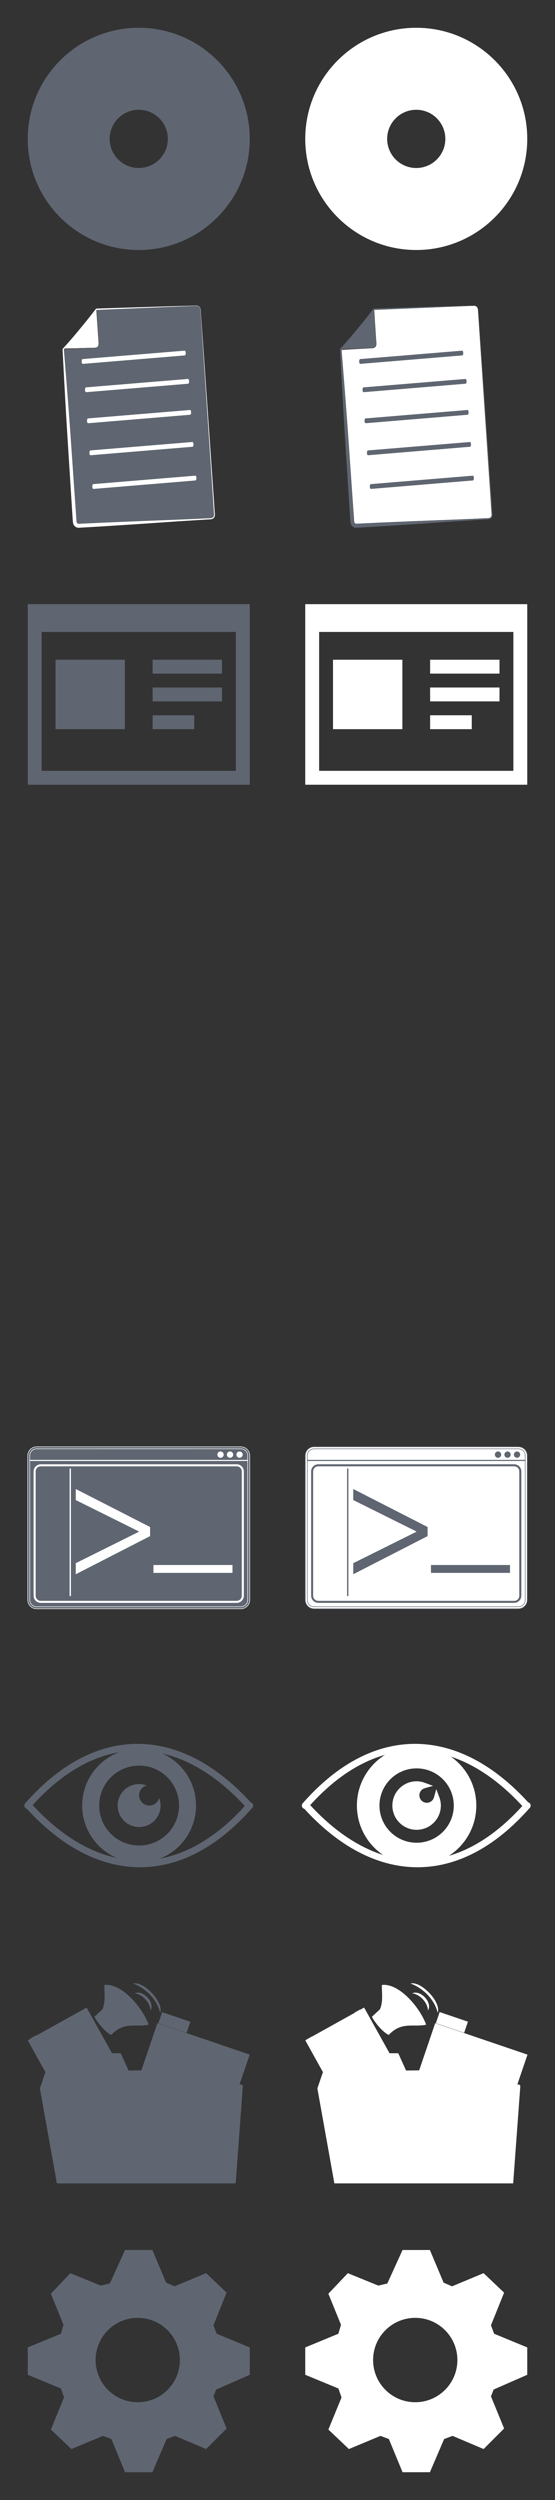 <?xml version="1.0" encoding="utf-8"?>
<!-- Generator: Adobe Illustrator 16.0.0, SVG Export Plug-In . SVG Version: 6.00 Build 0)  -->
<!DOCTYPE svg PUBLIC "-//W3C//DTD SVG 1.1//EN" "http://www.w3.org/Graphics/SVG/1.1/DTD/svg11.dtd">
<svg version="1.1" id="Layer_1" xmlns="http://www.w3.org/2000/svg" xmlns:xlink="http://www.w3.org/1999/xlink" x="0px" y="0px"
	 width="100px" height="450px" viewBox="0 0 100 450" enable-background="new 0 0 100 450" xml:space="preserve">
<rect x="0" y="0" width="100" height="450" fill="#333333" stroke="none"/>
<g>
	<g>
		<g>
			<path fill="#5F6671" stroke="#FFFFFF" stroke-width="0.1" stroke-miterlimit="10" d="M6.59,289.398
				c-0.778,0-1.406-0.629-1.406-1.414v-25.979c0-0.773,0.628-1.408,1.406-1.408h36.817c0.771,0,1.41,0.629,1.41,1.408v25.979
				c0,0.773-0.625,1.414-1.41,1.414H6.59L6.59,289.398z"/>
			<path fill="#5F6671" stroke="#FFFFFF" stroke-width="0.1" stroke-miterlimit="10" d="M43.407,260.788
				c0.673,0,1.225,0.55,1.225,1.22v25.979c0,0.678-0.552,1.228-1.225,1.228H6.59c-0.673,0-1.225-0.55-1.225-1.228v-25.979
				c0-0.673,0.552-1.217,1.225-1.217L43.407,260.788 M43.407,260.421H6.59c-0.878,0-1.59,0.71-1.59,1.587v25.979
				c0,0.888,0.713,1.595,1.59,1.595h36.817c0.873,0,1.593-0.707,1.593-1.595v-25.979C45,261.131,44.28,260.421,43.407,260.421
				L43.407,260.421z"/>
		</g>
		
			<line fill="none" stroke="#FFFFFF" stroke-width="0.196" stroke-miterlimit="10" x1="5.363" y1="262.877" x2="44.631" y2="262.877"/>
		<path fill="#FFFFFF" d="M39.735,261.26c0.316,0,0.573,0.256,0.573,0.571c0,0.319-0.257,0.574-0.573,0.574s-0.57-0.255-0.57-0.574
			C39.165,261.516,39.419,261.26,39.735,261.26z"/>
		<circle fill="#FFFFFF" cx="41.449" cy="261.833" r="0.569"/>
		<path fill="#FFFFFF" d="M43.163,261.264c0.312,0,0.567,0.256,0.567,0.567c0,0.315-0.254,0.569-0.567,0.569
			c-0.316,0-0.569-0.254-0.569-0.569C42.593,261.52,42.847,261.264,43.163,261.264z"/>
		<g>
			<path fill="#FFFFFF" d="M42.649,263.939c0.506,0,0.916,0.408,0.916,0.918v22.377c0,0.507-0.409,0.918-0.916,0.918H7.344
				c-0.509,0-0.92-0.408-0.92-0.918v-22.377c0-0.51,0.411-0.918,0.92-0.918H42.649 M42.649,263.57H7.344
				c-0.707,0-1.288,0.58-1.288,1.287v22.377c0,0.703,0.581,1.283,1.288,1.283H42.65c0.707,0,1.288-0.576,1.288-1.283v-22.377
				C43.934,264.15,43.359,263.57,42.649,263.57L42.649,263.57z"/>
		</g>
		<rect x="12.538" y="264.331" fill="#FFFFFF" width="0.237" height="22.965"/>
		<g>
			<path fill="#FFFFFF" d="M27.042,276.501l-13.39,6.865v-1.994l11.366-5.651v-0.063l-11.366-5.648v-1.989l13.39,6.842V276.501z"/>
			<path fill="#FFFFFF" d="M41.889,281.702v1.419h-14.24v-1.419H41.889z"/>
		</g>
	</g>
</g>
<path fill="#5F6671" d="M45,427.461v-4.925l-5.973-2.466l-0.565-1.519l2.366-5.876l-3.697-3.507l-5.684,2.371l-1.521-0.666
	L27.459,405h-4.928l-2.742,6.027l-1.621,0.385l-5.494-2.24l-3.508,3.697l2.275,5.592l-0.471,1.613L5,422.536v4.926l5.971,2.467
	l0.567,1.612l-2.371,5.78l3.699,3.508l5.687-2.371l1.518,0.57L22.532,445h4.928l2.562-5.972l1.521-0.571l5.59,2.371l3.697-3.697
	l-2.366-5.782l0.476-1.229L45,427.461z M24.822,432.403c-4.198,0-7.596-3.399-7.596-7.598c0-4.194,3.397-7.593,7.596-7.593
	c4.189,0,7.589,3.396,7.589,7.593C32.411,429.004,29.012,432.403,24.822,432.403z"/>
<path fill="#FFFFFF" d="M95,427.461v-4.925l-5.973-2.466l-0.565-1.519l2.366-5.876l-3.697-3.507l-5.684,2.371l-1.521-0.666
	L77.459,405h-4.928l-2.742,6.027l-1.621,0.385l-5.494-2.24l-3.508,3.697l2.275,5.592l-0.475,1.613L55,422.536v4.926l5.973,2.467
	l0.565,1.612l-2.371,5.78l3.699,3.508l5.688-2.371l1.516,0.57L72.532,445h4.928l2.562-5.972l1.521-0.571l5.59,2.371l3.697-3.697
	l-2.366-5.782l0.476-1.229L95,427.461z M74.82,432.403c-4.196,0-7.596-3.399-7.596-7.598c0-4.194,3.396-7.593,7.596-7.593
	c4.191,0,7.591,3.396,7.591,7.593C82.411,429.004,79.012,432.403,74.82,432.403z"/>
<g>
	<g>
		<polygon fill="#5F6671" points="10.344,392.9 10.344,372.889 11.456,369.701 21.684,369.701 23.092,372.814 42.364,372.814 
			42.364,392.9 		"/>
		<path fill="#5F6671" d="M10.233,392.9v-20.017l0.006-0.036l1.112-3.188c0.017-0.045,0.06-0.074,0.105-0.074h10.228
			c0.045,0,0.084,0.025,0.102,0.064l1.408,3.109l-0.102-0.063l19.272-0.219c0.18,0,0.328,0.144,0.328,0.315v0.011l-0.219,20.088
			c0,0.063-0.049,0.105-0.109,0.105h-32.02C10.283,393.01,10.233,392.962,10.233,392.9z M10.455,392.789h31.909l-0.111,0.111
			l-0.219-20.086l0.33,0.324l-19.273-0.218c-0.043,0-0.084-0.026-0.101-0.063l-1.409-3.112l0.101,0.063H11.456l0.104-0.072
			l-1.111,3.187l0.006-0.034V392.789z"/>
	</g>
	<g>
		<path fill="#5F6671" d="M15.606,361.361c2.177,3.908,4.354,7.82,6.53,11.729c-3.536,1.971-7.072,3.938-10.608,5.902
			c-2.176-3.911-4.351-7.823-6.527-11.734C8.534,365.293,12.072,363.326,15.606,361.361z"/>
		<path fill="#5F6671" d="M10.269,371.421c2.107-1.171,4.213-2.343,6.32-3.515c-0.797-1.434-1.591-2.858-2.387-4.288
			c-2.105,1.173-4.211,2.343-6.318,3.515C8.679,368.563,9.474,369.992,10.269,371.421z"/>
		<path fill="#5F6671" d="M8.111,369.668c-0.167-0.303-0.335-0.604-0.503-0.904c-0.299,0.17-0.602,0.336-0.902,0.504
			C6.964,370.143,7.431,370.271,8.111,369.668z"/>
		<path fill="#5F6671" d="M13.157,376.613c2.108-1.172,4.215-2.348,6.318-3.521c-0.796-1.428-1.588-2.855-2.385-4.287
			c-2.107,1.172-4.213,2.346-6.32,3.519C11.567,373.756,12.361,375.184,13.157,376.613z"/>
		<path fill="#5F6671" d="M7.884,367.133c2.107-1.172,4.213-2.342,6.32-3.515c0.797,1.43,1.59,2.854,2.386,4.288
			c-2.107,1.172-4.213,2.344-6.32,3.515C9.474,369.992,8.679,368.563,7.884,367.133z"/>
		<path fill="#5F6671" d="M10.77,372.323c2.107-1.173,4.213-2.347,6.32-3.519c0.797,1.432,1.589,2.859,2.385,4.287
			c-2.104,1.174-4.21,2.35-6.318,3.521C12.361,375.184,11.567,373.756,10.77,372.323z"/>
		<g>
			<g>
				
					<rect x="5.668" y="366.569" transform="matrix(0.874 -0.486 0.486 0.874 -177.591 49.272)" fill="#5F6671" width="1.12" height="1.122"/>
				
					<rect x="14.246" y="361.793" transform="matrix(0.876 -0.483 0.483 0.876 -173.153 52.207)" fill="#5F6671" width="1.12" height="1.12"/>
			</g>
			<g>
				
					<rect x="6.575" y="368.143" transform="matrix(0.873 -0.488 0.488 0.873 -178.969 50.335)" fill="#5F6671" width="1.121" height="1.119"/>
				
					<rect x="15.116" y="363.351" transform="matrix(0.874 -0.485 0.485 0.874 -174.6 53.311)" fill="#5F6671" width="1.119" height="1.118"/>
			</g>
			<g>
				
					<rect x="7.442" y="369.727" transform="matrix(0.874 -0.485 0.485 0.874 -178.672 50.398)" fill="#5F6671" width="1.123" height="1.119"/>
				
					<rect x="15.991" y="364.982" transform="matrix(0.874 -0.486 0.486 0.874 -175.625 54.153)" fill="#5F6671" width="1.121" height="1.12"/>
			</g>
			<g>
				
					<rect x="8.281" y="371.266" transform="matrix(0.874 -0.486 0.486 0.874 -179.653 51.197)" fill="#5F6671" width="1.121" height="1.122"/>
				
					<rect x="16.869" y="366.522" transform="matrix(0.874 -0.486 0.486 0.874 -176.395 54.855)" fill="#5F6671" width="1.12" height="1.12"/>
			</g>
			<g>
				
					<rect x="9.144" y="372.799" transform="matrix(0.874 -0.486 0.486 0.874 -180.289 51.81)" fill="#5F6671" width="1.121" height="1.122"/>
				
					<rect x="17.697" y="368.045" transform="matrix(0.875 -0.484 0.484 0.875 -176.288 54.989)" fill="#5F6671" width="1.121" height="1.117"/>
			</g>
			<g>
				
					<rect x="10.037" y="374.35" transform="matrix(0.874 -0.486 0.486 0.874 -181.067 52.521)" fill="#5F6671" width="1.12" height="1.12"/>
				
					<rect x="18.584" y="369.617" transform="matrix(0.873 -0.487 0.487 0.873 -177.895 56.214)" fill="#5F6671" width="1.123" height="1.12"/>
			</g>
			<g>
				
					<rect x="10.942" y="375.983" transform="matrix(0.875 -0.485 0.485 0.875 -181.117 52.792)" fill="#5F6671" width="1.12" height="1.12"/>
				
					<rect x="19.471" y="371.198" transform="matrix(0.873 -0.487 0.487 0.873 -178.554 56.847)" fill="#5F6671" width="1.123" height="1.122"/>
			</g>
			<g>
				
					<rect x="11.769" y="377.513" transform="matrix(0.874 -0.487 0.487 0.874 -182.496 53.829)" fill="#5F6671" width="1.121" height="1.119"/>
				
					<rect x="20.348" y="372.748" transform="matrix(0.875 -0.485 0.485 0.875 -178.37 56.946)" fill="#5F6671" width="1.12" height="1.124"/>
			</g>
		</g>
	</g>
	<g>
		<path fill="#5F6671" d="M26.778,364.441c-2.242,0.521-4.417-0.646-6.734,1.85c-1.04-0.459-2.549-2.271-3.033-3.271
			c0.482-0.449,0.968-0.896,1.452-1.35c0.604-1.438,0.322-2.908,0.341-4.372C21.908,356.895,25.704,361.408,26.778,364.441z"/>
		<path fill="#5F6671" d="M23.97,357.032c1.897-0.494,5.596,3.385,4.887,5.271C28.33,359.922,26.219,357.855,23.97,357.032z"/>
		<path fill="#5F6671" d="M24.255,358.796c1.48-0.688,3.727,1.626,2.861,3.093C27.048,360.453,25.678,358.975,24.255,358.796z"/>
	</g>
	<g>
		
			<rect x="26.385" y="366.655" transform="matrix(0.947 0.322 -0.322 0.947 121.436 8.453)" fill="#5F6671" width="17.56" height="9.329"/>
		
			<rect x="28.563" y="366.432" transform="matrix(0.947 0.323 -0.323 0.947 120.078 10.016)" fill="#5F6671" width="2.536" height="1.479"/>
		
			<rect x="38.502" y="370.104" transform="matrix(0.947 0.322 -0.322 0.947 121.526 6.626)" fill="#5F6671" width="4.445" height="1.48"/>
		<path fill="#5F6671" d="M37.872,372.896c-0.553,1.631-2.322,2.498-3.95,1.943c-1.629-0.553-2.496-2.322-1.946-3.949
			c0.553-1.627,2.324-2.498,3.95-1.942C37.554,369.5,38.425,371.27,37.872,372.896z M35.505,370.184
			c-0.941-0.32-1.97,0.188-2.29,1.129c-0.323,0.943,0.183,1.977,1.127,2.295c0.947,0.319,1.972-0.186,2.294-1.131
			C36.956,371.529,36.451,370.504,35.505,370.184z"/>
		
			<rect x="28.575" y="362.867" transform="matrix(0.947 0.322 -0.322 0.947 118.99 9.35)" fill="#5F6671" width="5.38" height="2.121"/>
	</g>
	<g>
		<polygon fill="#5F6671" points="10.344,392.9 7.306,375.93 8.414,372.668 20.35,372.668 21.831,375.557 43.4,375.557 
			42.364,392.9 		"/>
		<path fill="#5F6671" d="M10.235,392.92l-3.041-16.975c-0.003-0.021-0.003-0.038,0.003-0.059l1.112-3.261
			c0.018-0.047,0.06-0.077,0.104-0.077h11.936c0.042,0,0.078,0.025,0.097,0.063l1.482,2.893l-0.099-0.061l21.57-0.237
			c0.188-0.002,0.348,0.149,0.351,0.34l-0.003,0.031l-1.273,17.329c-0.002,0.058-0.054,0.104-0.109,0.104H10.344
			C10.289,393.01,10.245,392.973,10.235,392.92z M10.437,392.789h31.927l-0.109,0.104l0.798-17.354l0.351,0.37l-21.569-0.239
			c-0.043,0-0.081-0.025-0.099-0.061l-1.481-2.895l0.097,0.063H8.414l0.105-0.074l-1.11,3.261l0.003-0.056L10.437,392.789z"/>
	</g>
</g>
<g>
	<g>
		<polygon fill="#FFFFFF" points="60.344,392.9 60.344,372.889 61.456,369.701 71.686,369.701 73.092,372.814 92.363,372.814 
			92.363,392.9 		"/>
		<path fill="#FFFFFF" d="M60.232,392.9v-20.017l0.006-0.036l1.113-3.188c0.016-0.045,0.062-0.074,0.104-0.074h10.229
			c0.045,0,0.084,0.025,0.103,0.064l1.407,3.109l-0.104-0.063l19.271-0.219c0.182,0,0.328,0.144,0.328,0.315v0.011l-0.22,20.088
			c0,0.063-0.049,0.105-0.108,0.105H60.344C60.281,393.01,60.232,392.962,60.232,392.9z M60.455,392.789h31.908l-0.11,0.111
			l-0.22-20.086l0.33,0.324l-19.272-0.218c-0.043,0-0.084-0.026-0.103-0.063l-1.407-3.112l0.101,0.063H61.456l0.104-0.072
			l-1.111,3.187l0.007-0.034L60.455,392.789L60.455,392.789z"/>
	</g>
	<g>
		<path fill="#FFFFFF" d="M65.607,361.361c2.179,3.908,4.354,7.82,6.528,11.729c-3.534,1.971-7.069,3.938-10.606,5.902
			c-2.176-3.911-4.353-7.823-6.525-11.734C58.533,365.293,62.07,363.326,65.607,361.361z"/>
		<path fill="#FFFFFF" d="M60.271,371.421c2.104-1.171,4.213-2.343,6.317-3.515c-0.797-1.434-1.591-2.858-2.387-4.288
			c-2.104,1.173-4.212,2.343-6.318,3.515C58.68,368.563,59.477,369.992,60.271,371.421z"/>
		<path fill="#FFFFFF" d="M58.109,369.668c-0.168-0.303-0.336-0.604-0.504-0.904c-0.3,0.17-0.603,0.336-0.899,0.504
			C56.964,370.143,57.432,370.271,58.109,369.668z"/>
		<path fill="#FFFFFF" d="M63.156,376.613c2.106-1.172,4.216-2.348,6.315-3.521c-0.795-1.428-1.588-2.855-2.385-4.287
			c-2.106,1.172-4.213,2.346-6.319,3.519C61.566,373.756,62.359,375.184,63.156,376.613z"/>
		<path fill="#FFFFFF" d="M57.884,367.133c2.106-1.172,4.214-2.342,6.32-3.515c0.797,1.43,1.59,2.854,2.386,4.288
			c-2.105,1.172-4.213,2.344-6.318,3.515C59.477,369.992,58.68,368.563,57.884,367.133z"/>
		<path fill="#FFFFFF" d="M60.771,372.323c2.105-1.173,4.213-2.347,6.318-3.519c0.797,1.432,1.59,2.859,2.387,4.287
			c-2.104,1.174-4.209,2.35-6.318,3.521C62.359,375.184,61.566,373.756,60.771,372.323z"/>
		<g>
			<g>
				
					<rect x="55.639" y="366.596" transform="matrix(0.874 -0.486 0.486 0.874 -171.533 73.728)" fill="#FFFFFF" width="1.12" height="1.122"/>
				
					<rect x="64.268" y="361.811" transform="matrix(0.875 -0.484 0.484 0.875 -167.438 76.77)" fill="#FFFFFF" width="1.121" height="1.121"/>
			</g>
			<g>
				
					<rect x="56.555" y="368.132" transform="matrix(0.873 -0.487 0.487 0.873 -172.388 74.542)" fill="#FFFFFF" width="1.12" height="1.119"/>
				
					<rect x="65.119" y="363.336" transform="matrix(0.874 -0.485 0.485 0.874 -168.312 77.571)" fill="#FFFFFF" width="1.119" height="1.119"/>
			</g>
			<g>
				
					<rect x="57.427" y="369.741" transform="matrix(0.874 -0.485 0.485 0.874 -172.462 74.703)" fill="#FFFFFF" width="1.123" height="1.12"/>
				
					<rect x="66.023" y="364.975" transform="matrix(0.874 -0.486 0.486 0.874 -169.433 78.576)" fill="#FFFFFF" width="1.12" height="1.122"/>
			</g>
			<g>
				
					<rect x="58.276" y="371.269" transform="matrix(0.874 -0.485 0.485 0.874 -173.097 75.307)" fill="#FFFFFF" width="1.123" height="1.122"/>
				
					<rect x="66.866" y="366.52" transform="matrix(0.874 -0.486 0.486 0.874 -170.077 79.181)" fill="#FFFFFF" width="1.12" height="1.12"/>
			</g>
			<g>
				
					<rect x="59.133" y="372.799" transform="matrix(0.874 -0.486 0.486 0.874 -173.984 76.113)" fill="#FFFFFF" width="1.121" height="1.121"/>
				
					<rect x="67.713" y="368.045" transform="matrix(0.874 -0.485 0.485 0.874 -170.246 79.401)" fill="#FFFFFF" width="1.121" height="1.115"/>
			</g>
			<g>
				
					<rect x="60.038" y="374.346" transform="matrix(0.874 -0.486 0.486 0.874 -174.748 76.847)" fill="#FFFFFF" width="1.12" height="1.12"/>
				
					<rect x="68.609" y="369.624" transform="matrix(0.873 -0.487 0.487 0.873 -171.563 80.583)" fill="#FFFFFF" width="1.123" height="1.123"/>
			</g>
			<g>
				
					<rect x="60.916" y="375.949" transform="matrix(0.875 -0.484 0.484 0.875 -174.708 76.916)" fill="#FFFFFF" width="1.121" height="1.123"/>
				
					<rect x="69.45" y="371.192" transform="matrix(0.874 -0.486 0.486 0.874 -171.778 80.823)" fill="#FFFFFF" width="1.122" height="1.12"/>
			</g>
			<g>
				
					<rect x="61.774" y="377.498" transform="matrix(0.874 -0.486 0.486 0.874 -176.062 78.09)" fill="#FFFFFF" width="1.12" height="1.118"/>
				
					<rect x="70.335" y="372.746" transform="matrix(0.874 -0.485 0.485 0.874 -172.225 81.284)" fill="#FFFFFF" width="1.119" height="1.126"/>
			</g>
		</g>
	</g>
	<g>
		<path fill="#FFFFFF" d="M76.777,364.441c-2.241,0.521-4.418-0.646-6.733,1.85c-1.04-0.459-2.549-2.271-3.033-3.271
			c0.482-0.449,0.97-0.896,1.452-1.35c0.604-1.438,0.32-2.908,0.342-4.372C71.906,356.895,75.704,361.408,76.777,364.441z"/>
		<path fill="#FFFFFF" d="M73.97,357.032c1.896-0.494,5.597,3.385,4.888,5.271C78.33,359.922,76.219,357.855,73.97,357.032z"/>
		<path fill="#FFFFFF" d="M74.255,358.796c1.479-0.688,3.728,1.626,2.86,3.093C77.048,360.453,75.678,358.975,74.255,358.796z"/>
	</g>
	<g>
		
			<rect x="76.404" y="366.661" transform="matrix(0.947 0.322 -0.322 0.947 124.122 -7.651)" fill="#FFFFFF" width="17.561" height="9.329"/>
		
			<rect x="78.606" y="366.43" transform="matrix(0.947 0.323 -0.323 0.947 122.754 -6.133)" fill="#FFFFFF" width="2.536" height="1.477"/>
		
			<rect x="88.492" y="370.114" transform="matrix(0.947 0.322 -0.322 0.947 124.203 -9.462)" fill="#FFFFFF" width="4.445" height="1.481"/>
		<path fill="#FFFFFF" d="M87.872,372.896c-0.554,1.631-2.322,2.498-3.95,1.943c-1.629-0.553-2.496-2.322-1.945-3.949
			c0.553-1.627,2.323-2.498,3.949-1.942C87.554,369.5,88.425,371.27,87.872,372.896z M85.505,370.184
			c-0.94-0.32-1.972,0.188-2.29,1.129c-0.322,0.943,0.184,1.977,1.127,2.295c0.947,0.319,1.973-0.186,2.294-1.131
			C86.956,371.529,86.449,370.504,85.505,370.184z"/>
		
			<rect x="78.586" y="362.871" transform="matrix(0.947 0.322 -0.322 0.947 121.64 -6.774)" fill="#FFFFFF" width="5.381" height="2.121"/>
	</g>
	<g>
		<polygon fill="#FFFFFF" points="60.344,392.9 57.307,375.93 58.414,372.668 70.352,372.668 71.831,375.557 93.4,375.557 
			92.363,392.9 		"/>
		<path fill="#FFFFFF" d="M60.232,392.92l-3.041-16.975c-0.002-0.021-0.002-0.038,0.004-0.059l1.111-3.261
			c0.021-0.047,0.061-0.077,0.104-0.077h11.937c0.041,0,0.077,0.025,0.096,0.063l1.482,2.893l-0.099-0.061l21.569-0.237
			c0.188-0.002,0.349,0.149,0.352,0.34l-0.003,0.031l-1.273,17.329c-0.002,0.058-0.054,0.104-0.108,0.104h-32.02
			C60.289,393.01,60.245,392.973,60.232,392.92z M60.439,392.789h31.924l-0.106,0.104l0.798-17.354l0.354,0.37l-21.57-0.239
			c-0.043,0-0.081-0.025-0.1-0.061l-1.48-2.895l0.098,0.063H58.414l0.104-0.074l-1.109,3.261l0.005-0.056L60.439,392.789z"/>
	</g>
</g>
<g>
	<path fill="#5F6671" d="M35.32,325c0,5.664-4.588,10.256-10.254,10.256c-5.664,0-10.256-4.591-10.256-10.256
		s4.592-10.256,10.256-10.256S35.32,319.336,35.32,325z M25.066,317.807c-3.973,0-7.194,3.221-7.194,7.193s3.219,7.193,7.194,7.193
		s7.197-3.223,7.197-7.193S29.041,317.807,25.066,317.807z"/>
	<path fill="#5F6671" d="M28.678,323.648c-0.217,0.776-0.922,1.352-1.769,1.352c-1.019,0-1.845-0.825-1.845-1.844
		c0-0.848,0.574-1.553,1.352-1.77c-0.422-0.158-0.873-0.257-1.35-0.257c-2.137,0-3.868,1.729-3.868,3.868s1.731,3.868,3.868,3.868
		c2.136,0,3.867-1.729,3.867-3.868C28.934,324.521,28.836,324.07,28.678,323.648z"/>
	
		<path fill="none" stroke="#5F6671" stroke-width="1.225" stroke-linecap="round" stroke-linejoin="round" stroke-miterlimit="10" d="
		M5,325c12.607-14.361,27.557-13.617,39.868,0"/>
	
		<path fill="none" stroke="#5F6671" stroke-width="1.225" stroke-linecap="round" stroke-linejoin="round" stroke-miterlimit="10" d="
		M45,325c-12.607,14.361-27.557,13.617-39.87,0"/>
</g>
<g>
	<path fill="#FFFFFF" stroke="#FFFFFF" stroke-miterlimit="10" d="M85.32,325c0,5.664-4.588,10.256-10.256,10.256
		c-5.662,0-10.256-4.591-10.256-10.256s4.592-10.256,10.256-10.256C80.73,314.744,85.32,319.336,85.32,325z M75.064,317.807
		c-3.974,0-7.192,3.221-7.192,7.193s3.219,7.193,7.192,7.193c3.977,0,7.199-3.223,7.199-7.193S79.041,317.807,75.064,317.807z"/>
	<path fill="#FFFFFF" stroke="#FFFFFF" stroke-miterlimit="10" d="M78.678,323.648c-0.217,0.776-0.922,1.352-1.769,1.352
		c-1.019,0-1.845-0.825-1.845-1.844c0-0.848,0.574-1.553,1.352-1.77c-0.422-0.158-0.875-0.257-1.352-0.257
		c-2.138,0-3.867,1.729-3.867,3.868s1.729,3.868,3.867,3.868c2.137,0,3.869-1.729,3.869-3.868
		C78.934,324.521,78.836,324.07,78.678,323.648z"/>
	
		<path fill="none" stroke="#FFFFFF" stroke-width="1.225" stroke-linecap="round" stroke-linejoin="round" stroke-miterlimit="10" d="
		M55,325c12.607-14.361,27.557-13.617,39.868,0"/>
	
		<path fill="none" stroke="#FFFFFF" stroke-width="1.225" stroke-linecap="round" stroke-linejoin="round" stroke-miterlimit="10" d="
		M95,325c-12.607,14.361-27.559,13.617-39.87,0"/>
</g>
<path fill="#5F6671" d="M45,25c0,11.044-8.955,20-20,20C13.954,45,5,36.044,5,25C5,13.955,13.954,5,25,5C36.045,5,45,13.955,45,25z
	 M25,19.759c-2.895,0-5.242,2.347-5.242,5.241s2.348,5.242,5.242,5.242s5.242-2.348,5.242-5.242S27.895,19.759,25,19.759z"/>
<path fill="#FFFFFF" d="M95,25c0,11.044-8.955,20-20,20c-11.046,0-20-8.956-20-20c0-11.045,8.954-20,20-20C86.045,5,95,13.955,95,25
	z M75,19.759c-2.896,0-5.242,2.347-5.242,5.241s2.348,5.242,5.242,5.242s5.242-2.348,5.242-5.242S77.895,19.759,75,19.759z"/>
<g>
	<g>
		<g>
			<path fill="#FFFFFF" stroke="#5F6671" stroke-width="0.1" stroke-miterlimit="10" d="M56.59,289.398
				c-0.777,0-1.406-0.629-1.406-1.414v-25.979c0-0.773,0.629-1.408,1.406-1.408h36.817c0.771,0,1.409,0.629,1.409,1.408v25.979
				c0,0.773-0.625,1.414-1.409,1.414H56.59L56.59,289.398z"/>
			<path fill="#FFFFFF" stroke="#5F6671" stroke-width="0.1" stroke-miterlimit="10" d="M93.407,260.788
				c0.672,0,1.225,0.55,1.225,1.22v25.979c0,0.678-0.553,1.228-1.225,1.228H56.59c-0.673,0-1.225-0.55-1.225-1.228v-25.979
				c0-0.673,0.552-1.217,1.225-1.217L93.407,260.788 M93.407,260.421H56.59c-0.878,0-1.59,0.71-1.59,1.587v25.979
				c0,0.888,0.714,1.595,1.59,1.595h36.817c0.872,0,1.593-0.707,1.593-1.595v-25.979C95,261.131,94.279,260.421,93.407,260.421
				L93.407,260.421z"/>
		</g>
		
			<line fill="none" stroke="#5F6671" stroke-width="0.196" stroke-miterlimit="10" x1="55.363" y1="262.877" x2="94.632" y2="262.877"/>
		<path fill="#5F6671" d="M89.734,261.26c0.314,0,0.572,0.256,0.572,0.571c0,0.319-0.258,0.574-0.572,0.574
			c-0.315,0-0.569-0.255-0.569-0.574C89.165,261.516,89.419,261.26,89.734,261.26z"/>
		<circle fill="#5F6671" cx="91.448" cy="261.833" r="0.569"/>
		<path fill="#5F6671" d="M93.163,261.264c0.312,0,0.565,0.256,0.565,0.567c0,0.315-0.254,0.569-0.565,0.569
			c-0.315,0-0.57-0.254-0.57-0.569C92.593,261.52,92.848,261.264,93.163,261.264z"/>
		<g>
			<path fill="#5F6671" d="M92.648,263.939c0.506,0,0.916,0.408,0.916,0.918v22.377c0,0.507-0.41,0.918-0.916,0.918H57.344
				c-0.509,0-0.921-0.408-0.921-0.918v-22.377c0-0.51,0.412-0.918,0.921-0.918H92.648 M92.648,263.57H57.344
				c-0.705,0-1.287,0.58-1.287,1.287v22.377c0,0.703,0.582,1.283,1.287,1.283H92.65c0.707,0,1.287-0.576,1.287-1.283v-22.377
				C93.934,264.15,93.359,263.57,92.648,263.57L92.648,263.57z"/>
		</g>
		<rect x="62.538" y="264.331" fill="#5F6671" width="0.235" height="22.965"/>
		<g>
			<path fill="#5F6671" d="M77.042,276.501l-13.392,6.865v-1.994l11.365-5.651v-0.063l-11.365-5.648v-1.989l13.392,6.842V276.501z"
				/>
			<path fill="#5F6671" d="M91.889,281.702v1.419h-14.24v-1.419H91.889z"/>
		</g>
	</g>
</g>
<g>
	<path fill="#FFFFFF" d="M85.438,55.041l-0.408,0.017l-0.834,0.028l-3.35,0.138l-13.41,0.556c0,0-0.002,0-0.002,0.002
		c-0.002,0-0.002,0.002-0.004,0.002v0.002c-0.002,0-0.002,0.002-0.002,0.002c0.004,0.074,0.01,0.173,0.02,0.295
		c0.006,0.124,0.016,0.271,0.027,0.44c0.01,0.171,0.021,0.36,0.037,0.569c0.014,0.21,0.025,0.437,0.035,0.678
		c0.012,0.16,0.021,0.329,0.037,0.5c0.016,0.17,0.021,0.349,0.037,0.532c0.014,0.181,0.023,0.369,0.036,0.561
		c0.012,0.188,0.024,0.386,0.036,0.582c0.007,0.104,0.015,0.201,0.021,0.302c0.008,0.102,0.016,0.205,0.021,0.304
		c0.008,0.103,0.012,0.203,0.02,0.308c0.01,0.105,0.018,0.205,0.021,0.308l0.048,0.634c0.006,0.026,0.008,0.05,0.008,0.077
		s-0.002,0.054-0.004,0.081c-0.004,0.029-0.007,0.053-0.013,0.082c-0.004,0.03-0.008,0.057-0.01,0.086
		c-0.004,0.027-0.014,0.05-0.021,0.076c-0.016,0.025-0.021,0.047-0.037,0.074c-0.012,0.023-0.023,0.047-0.037,0.074
		c-0.012,0.023-0.027,0.047-0.033,0.074c-0.053,0.052-0.104,0.095-0.154,0.126c-0.055,0.035-0.109,0.06-0.168,0.077
		c-0.057,0.02-0.111,0.033-0.176,0.037c-0.058,0.011-0.115,0.015-0.182,0.016c-0.016,0-0.023,0.002-0.037,0.002s-0.023,0-0.037,0
		c-0.012,0-0.023,0-0.035,0c-0.016,0-0.025,0-0.035,0c-0.018,0-0.027,0-0.041,0c-0.012,0-0.024,0-0.037,0c-0.01,0-0.024,0-0.036,0
		c-0.017,0-0.027,0-0.037,0c-0.017,0.002-0.031,0.002-0.041,0.002c-0.015,0.002-0.024,0.002-0.035,0.003
		c-0.013,0.002-0.032,0.002-0.04,0.002c-0.012,0.002-0.025,0.003-0.037,0.005c-0.096,0.005-0.189,0.012-0.287,0.018
		c-0.094,0.007-0.188,0.013-0.285,0.018c-0.095,0.005-0.189,0.01-0.285,0.016c-0.094,0.007-0.183,0.011-0.274,0.014
		c-0.187,0.012-0.364,0.023-0.544,0.035c-0.182,0.009-0.354,0.019-0.521,0.028c-0.174,0.01-0.336,0.021-0.496,0.03
		c-0.159,0.007-0.313,0.017-0.465,0.023c-0.228,0.017-0.439,0.032-0.636,0.042c-0.19,0.011-0.372,0.027-0.53,0.037
		c-0.158,0.012-0.297,0.019-0.41,0.028c-0.113,0.007-0.207,0.013-0.271,0.017c0.097,1.212,0.194,2.42,0.293,3.627
		c0.099,1.209,0.19,2.421,0.288,3.632c0.096,1.211,0.186,2.417,0.277,3.63c0.092,1.211,0.183,2.42,0.271,3.631L63.7,92.225
		l0.07,0.92l0.03,0.459c0.005,0.035,0.007,0.072,0.007,0.11c0.002,0.039,0.004,0.082,0.006,0.12
		c0.004,0.039,0.008,0.077,0.013,0.104c0.004,0.03,0.012,0.049,0.021,0.056l0.104,0.188l0.034,0.048l0.193,0.037l0.03,0.006h0.013
		l0.11-0.006l0.206-0.015l0.424-0.014l3.407-0.165l6.771-0.289l6.737-0.258l3.356-0.136l1.668-0.083l0.836-0.036
		c0.021,0,0.037,0,0.051,0c0.018,0,0.035,0,0.05,0c0.021,0,0.035,0,0.05-0.004c0.012-0.002,0.032,0,0.038-0.002
		c0.056-0.001,0.108-0.006,0.155-0.014c0.043-0.007,0.096-0.018,0.131-0.033c0.046-0.015,0.092-0.035,0.124-0.058
		c0.037-0.026,0.07-0.057,0.11-0.098c0.018-0.024,0.031-0.047,0.039-0.074c0.018-0.026,0.033-0.051,0.041-0.081
		c0.008-0.029,0.021-0.063,0.031-0.095c0.006-0.036,0.01-0.072,0.014-0.118c0.006-0.028,0.006-0.058,0.006-0.092
		c0-0.035-0.004-0.073-0.004-0.11c-0.006-0.039-0.01-0.078-0.014-0.117c-0.002-0.036-0.006-0.074-0.006-0.11l-0.063-0.909
		l-0.11-1.826l-0.252-3.63l-0.478-7.273l-0.977-14.52l-0.479-7.25l-0.064-0.906c0.006-0.074-0.004-0.15-0.014-0.226
		c-0.014-0.073-0.031-0.146-0.047-0.215c-0.023-0.07-0.055-0.132-0.098-0.19c-0.035-0.058-0.09-0.108-0.144-0.152
		c-0.03-0.025-0.052-0.039-0.083-0.057c-0.035-0.017-0.061-0.028-0.096-0.037c-0.037-0.009-0.069-0.016-0.106-0.022
		C85.507,55.052,85.474,55.046,85.438,55.041"/>
	<path fill="#5F6671" d="M67.358,55.869c-0.254,0.278-0.498,0.557-0.744,0.84c-0.252,0.284-0.494,0.566-0.739,0.848
		c-0.247,0.287-0.489,0.571-0.731,0.859c-0.248,0.287-0.483,0.572-0.729,0.86c-0.236,0.282-0.468,0.562-0.703,0.847
		c-0.229,0.282-0.461,0.562-0.693,0.849c-0.229,0.285-0.459,0.57-0.687,0.86c-0.228,0.287-0.451,0.58-0.673,0.874
		c0.08,0,0.183-0.002,0.296-0.005c0.114,0,0.246-0.001,0.39-0.003c0.146,0,0.303-0.002,0.475-0.004
		c0.175-0.001,0.351-0.003,0.547-0.008c0.146-0.004,0.303-0.007,0.464-0.011c0.161-0.003,0.327-0.009,0.496-0.014
		c0.171-0.004,0.342-0.011,0.521-0.016c0.18-0.004,0.359-0.009,0.545-0.016c0.094-0.002,0.185-0.004,0.281-0.006
		c0.094-0.002,0.186-0.005,0.28-0.007c0.097-0.002,0.187-0.007,0.289-0.01c0.092-0.002,0.188-0.004,0.286-0.005
		c0.027-0.002,0.049-0.002,0.074-0.004c0.024-0.002,0.049-0.002,0.073-0.002c0.029,0,0.052,0,0.08,0c0.025,0,0.048,0,0.077,0.002
		c0.018,0,0.033,0,0.045,0c0.014,0,0.033,0,0.047,0c0.016,0,0.035,0,0.053,0c0.016,0,0.033,0,0.045-0.002
		c0.056-0.002,0.108-0.006,0.166-0.013c0.057-0.008,0.109-0.019,0.16-0.036c0.049-0.017,0.099-0.037,0.144-0.067
		c0.041-0.028,0.082-0.064,0.116-0.11c0.064-0.076,0.107-0.166,0.131-0.259c0.021-0.091,0.029-0.193,0.029-0.298
		c-0.002-0.107-0.014-0.213-0.021-0.32c-0.008-0.11-0.016-0.213-0.016-0.317c-0.008-0.105-0.018-0.209-0.021-0.31
		c-0.01-0.105-0.018-0.207-0.025-0.307c-0.004-0.102-0.012-0.205-0.018-0.305c-0.008-0.103-0.016-0.202-0.02-0.3
		c-0.02-0.199-0.03-0.395-0.043-0.583c-0.015-0.192-0.024-0.38-0.035-0.561c-0.014-0.182-0.024-0.361-0.036-0.533
		c-0.015-0.173-0.023-0.337-0.035-0.5c-0.021-0.225-0.037-0.437-0.045-0.63c-0.013-0.196-0.03-0.375-0.038-0.539
		c-0.014-0.164-0.023-0.307-0.033-0.434C67.372,56.054,67.366,55.95,67.358,55.869"/>
	<path fill="#5D5C5F" d="M67.429,55.795c-0.01,0.005-0.014,0.012-0.021,0.019c-0.007,0.005-0.011,0.013-0.019,0.02
		c-0.009,0.007-0.011,0.012-0.017,0.019c-0.006,0.006-0.015,0.013-0.019,0.022c0.004,0.08,0.015,0.181,0.022,0.309
		c0.011,0.123,0.021,0.266,0.035,0.432c0.013,0.163,0.024,0.342,0.038,0.539c0.014,0.196,0.027,0.405,0.043,0.63
		c0.01,0.163,0.021,0.329,0.033,0.5c0.016,0.172,0.025,0.351,0.037,0.533c0.014,0.182,0.027,0.369,0.035,0.56
		c0.018,0.189,0.028,0.387,0.041,0.584c0.006,0.1,0.014,0.2,0.021,0.3c0.006,0.102,0.014,0.203,0.021,0.305
		c0.008,0.105,0.017,0.202,0.022,0.307s0.014,0.206,0.021,0.311c0,0.103,0.008,0.208,0.017,0.314c0.01,0.109,0.021,0.215,0.021,0.32
		c0.002,0.105-0.007,0.205-0.029,0.299c-0.022,0.096-0.063,0.184-0.133,0.258c-0.035,0.044-0.074,0.078-0.117,0.111
		c-0.045,0.03-0.094,0.049-0.142,0.066c-0.047,0.017-0.104,0.026-0.161,0.037c-0.051,0.007-0.105,0.011-0.166,0.013
		c-0.017,0-0.035,0-0.045,0.001c-0.017,0.002-0.033,0-0.052,0c-0.017,0-0.03,0-0.045,0c-0.019,0-0.035,0-0.047,0
		c-0.028,0-0.054-0.001-0.075-0.001c-0.029,0-0.055,0-0.082,0c-0.025,0-0.047,0-0.072,0.001c-0.027,0-0.05,0.002-0.078,0.002
		c-0.095,0.002-0.188,0.004-0.285,0.007c-0.098,0.002-0.188,0.005-0.285,0.009c-0.1,0.003-0.188,0.007-0.282,0.008
		c-0.097,0.003-0.187,0.005-0.281,0.006c-0.182,0.006-0.362,0.011-0.543,0.016c-0.181,0.007-0.354,0.012-0.522,0.016
		c-0.172,0.006-0.334,0.009-0.496,0.015c-0.159,0.003-0.314,0.007-0.463,0.01c-0.191,0.002-0.373,0.005-0.547,0.009
		c-0.168,0.001-0.328,0.004-0.473,0.006c-0.143,0-0.271,0.002-0.389,0.002c-0.115,0.001-0.219,0.001-0.299,0.003
		c-0.018,0.016-0.028,0.036-0.036,0.049c-0.015,0.018-0.025,0.032-0.037,0.048c-0.017,0.017-0.026,0.032-0.036,0.046
		c-0.018,0.016-0.023,0.035-0.037,0.049c0,0.008,0.002,0.02,0.002,0.028c0,0.009,0.004,0.018,0.004,0.027s0,0.018,0,0.026
		c0,0.008,0.006,0.018,0.006,0.026c0.065-0.003,0.155-0.009,0.271-0.016c0.11-0.009,0.255-0.018,0.41-0.027
		c0.155-0.012,0.333-0.023,0.53-0.037c0.191-0.014,0.405-0.028,0.635-0.041c0.15-0.007,0.307-0.018,0.468-0.024
		c0.161-0.008,0.323-0.017,0.494-0.029c0.169-0.009,0.34-0.019,0.521-0.029c0.18-0.01,0.361-0.021,0.543-0.033
		c0.094-0.003,0.187-0.007,0.281-0.014c0.094-0.003,0.184-0.008,0.28-0.014c0.097-0.005,0.187-0.011,0.289-0.016
		c0.094-0.007,0.187-0.014,0.284-0.019c0.016-0.002,0.028-0.002,0.041-0.004c0.01-0.001,0.023-0.001,0.037-0.003
		c0.012,0,0.024-0.002,0.035-0.002c0.014-0.003,0.028-0.003,0.041-0.003c0.01,0,0.024-0.001,0.034-0.001c0.013,0,0.031,0,0.039,0
		c0.015,0,0.026,0,0.037,0c0.012,0,0.028,0,0.038,0.001c0.014,0,0.025,0,0.037,0c0.014,0,0.027,0,0.035,0
		c0.012,0,0.025,0,0.037-0.001c0.014,0,0.027,0,0.037,0c0.063-0.002,0.116-0.006,0.183-0.018c0.055-0.008,0.114-0.021,0.175-0.038
		c0.054-0.02,0.109-0.042,0.165-0.077c0.049-0.035,0.104-0.074,0.149-0.128c0.016-0.026,0.023-0.05,0.037-0.073
		c0.018-0.025,0.031-0.049,0.039-0.074s0.025-0.05,0.037-0.074c0.01-0.025,0.021-0.052,0.027-0.074
		c0.002-0.031,0.002-0.058,0.006-0.087c0.006-0.026,0.01-0.056,0.012-0.083c0.004-0.029,0.006-0.054,0.006-0.081
		c0-0.028-0.002-0.054-0.01-0.076l-0.047-0.631c-0.01-0.107-0.016-0.21-0.021-0.313c-0.004-0.103-0.014-0.204-0.021-0.305
		c-0.006-0.102-0.012-0.205-0.022-0.305c-0.006-0.102-0.012-0.202-0.021-0.302c-0.012-0.197-0.026-0.394-0.034-0.582
		c-0.02-0.191-0.031-0.38-0.041-0.56c-0.012-0.184-0.025-0.36-0.037-0.534c-0.014-0.173-0.021-0.337-0.035-0.5
		c-0.018-0.245-0.029-0.469-0.037-0.679c-0.012-0.21-0.025-0.4-0.035-0.567c-0.012-0.167-0.021-0.317-0.028-0.441
		C67.435,55.961,67.429,55.865,67.429,55.795"/>
	<path fill="#5F6671" d="M67.429,55.795L67.429,55.795c0-0.002,0.002-0.002,0.002-0.005c0,0,0,0,0.002-0.002
		c0,0,0.002,0,0.002-0.002l13.414-0.557l3.35-0.136l0.836-0.03l0.4-0.018c0.037,0.003,0.072,0.013,0.109,0.018
		c0.033,0.005,0.068,0.014,0.105,0.022c0.033,0.01,0.06,0.022,0.088,0.036c0.035,0.018,0.06,0.036,0.092,0.058
		c0.051,0.043,0.107,0.094,0.143,0.152c0.037,0.06,0.073,0.12,0.094,0.19c0.029,0.07,0.037,0.142,0.052,0.217
		c0.012,0.075,0.014,0.148,0.014,0.225l0.063,0.908l0.475,7.25l0.971,14.52l0.483,7.275l0.245,3.632l0.115,1.826l0.063,0.909
		c0,0.038,0.004,0.075,0.006,0.11c0.006,0.037,0.01,0.075,0.012,0.113c0.004,0.04,0.008,0.074,0.008,0.111
		c0,0.037-0.004,0.065-0.008,0.092c-0.002,0.045-0.006,0.084-0.018,0.118c-0.008,0.035-0.02,0.068-0.033,0.096
		c-0.012,0.029-0.027,0.054-0.039,0.081c-0.016,0.025-0.027,0.046-0.043,0.073c-0.035,0.037-0.068,0.071-0.104,0.096
		c-0.037,0.024-0.078,0.042-0.124,0.056c-0.035,0.017-0.088,0.029-0.133,0.036c-0.047,0.007-0.1,0.01-0.149,0.014
		c-0.019,0-0.03,0-0.039,0.003c-0.024,0-0.034,0-0.049,0c-0.024,0-0.038,0-0.054,0c-0.018,0-0.035,0-0.047,0l-0.84,0.037
		l-1.664,0.083l-3.358,0.138l-6.735,0.261l-6.773,0.285l-3.403,0.164l-0.426,0.014l-0.212,0.015L64.21,94.28h-0.02l-0.026-0.005
		l-0.198-0.039l-0.035-0.048l-0.105-0.187c-0.008-0.007-0.014-0.028-0.018-0.056c-0.008-0.027-0.014-0.067-0.018-0.105
		c0-0.037-0.005-0.081-0.007-0.121c-0.002-0.04-0.005-0.082-0.007-0.11l-0.03-0.459l-0.067-0.92l-1.023-14.703
		c-0.09-1.21-0.184-2.419-0.27-3.632c-0.096-1.211-0.186-2.419-0.279-3.63c-0.094-1.209-0.188-2.42-0.287-3.631
		c-0.103-1.208-0.192-2.417-0.297-3.628c0-0.009,0-0.019,0-0.028s0-0.017-0.004-0.026c0-0.01,0-0.019,0-0.03
		c0-0.007-0.004-0.02-0.004-0.027c0.014-0.017,0.027-0.035,0.035-0.05c0.012-0.017,0.024-0.034,0.038-0.047
		c0.013-0.015,0.022-0.032,0.037-0.048c0.013-0.017,0.022-0.036,0.035-0.047c0.222-0.294,0.444-0.585,0.673-0.873
		c0.229-0.291,0.456-0.575,0.688-0.859c0.229-0.287,0.463-0.568,0.694-0.851c0.237-0.284,0.47-0.563,0.701-0.848
		c0.243-0.289,0.483-0.577,0.728-0.859c0.246-0.289,0.487-0.573,0.732-0.859c0.245-0.284,0.488-0.566,0.74-0.849
		c0.246-0.28,0.494-0.561,0.742-0.837c0.007-0.007,0.011-0.015,0.019-0.022c0.004-0.005,0.013-0.012,0.017-0.019
		c0.008-0.008,0.013-0.015,0.021-0.02C67.415,55.805,67.419,55.8,67.429,55.795 M67.372,55.54l-0.078,0.037
		c-0.238,0.311-0.479,0.622-0.719,0.926c-0.243,0.308-0.48,0.615-0.729,0.917c-0.248,0.304-0.49,0.608-0.736,0.911
		c-0.248,0.302-0.493,0.603-0.745,0.905c-0.249,0.303-0.496,0.602-0.745,0.902c-0.256,0.297-0.508,0.596-0.762,0.894
		c-0.258,0.298-0.514,0.59-0.773,0.882c-0.259,0.292-0.521,0.582-0.783,0.869l-0.029,0.083v0.006
		c0.064,1.226,0.129,2.448,0.19,3.672c0.063,1.224,0.13,2.446,0.198,3.672c0.066,1.225,0.134,2.448,0.204,3.672
		c0.071,1.221,0.146,2.446,0.222,3.669l0.93,14.714l0.063,0.918l0.029,0.459c0.008,0.044,0.01,0.084,0.012,0.12
		s0.002,0.074,0.004,0.11c0.002,0.038,0.008,0.079,0.02,0.125c0.006,0.048,0.018,0.101,0.033,0.168
		c0.014,0.059,0.024,0.114,0.045,0.166c0.021,0.056,0.043,0.106,0.073,0.152c0.027,0.049,0.062,0.096,0.103,0.137
		c0.035,0.042,0.07,0.085,0.109,0.125c0.025,0.021,0.051,0.04,0.081,0.061c0.031,0.02,0.054,0.037,0.082,0.055
		c0.031,0.015,0.062,0.033,0.088,0.045c0.029,0.014,0.056,0.031,0.085,0.039c0.021,0.003,0.041,0.009,0.063,0.011
		c0.021,0.004,0.035,0.006,0.054,0.009c0.021,0.002,0.036,0.003,0.048,0.007c0.02,0.003,0.037,0.007,0.049,0.007l0.053,0.007
		L64.207,95h0.021l0.109-0.008l0.208-0.017l0.429-0.024l3.4-0.197l6.764-0.436l6.728-0.463l3.349-0.211l1.67-0.104l0.838-0.053
		c0.006,0,0.014,0,0.021,0s0.014,0,0.021,0c0.006,0,0.012,0,0.021,0c0.012,0,0.021,0,0.028,0c0.059-0.004,0.123-0.009,0.188-0.016
		c0.064-0.008,0.132-0.021,0.195-0.039c0.07-0.02,0.135-0.046,0.193-0.083c0.055-0.037,0.106-0.082,0.162-0.142
		c0.021-0.036,0.04-0.074,0.063-0.115c0.02-0.042,0.037-0.081,0.058-0.119c0.015-0.037,0.022-0.077,0.035-0.114
		c0.01-0.037,0.013-0.075,0.013-0.11c0.004-0.045,0.008-0.089,0.008-0.128s-0.004-0.08-0.008-0.114
		c-0.003-0.038-0.011-0.075-0.013-0.11c-0.004-0.037-0.008-0.075-0.008-0.116l-0.062-0.907l-0.121-1.826l-0.256-3.632l-0.502-7.271
		l-1.01-14.512l-0.512-7.249l-0.063-0.908c0.005-0.074-0.004-0.15-0.014-0.228c-0.017-0.078-0.033-0.155-0.056-0.229
		c-0.026-0.074-0.056-0.145-0.1-0.208c-0.045-0.064-0.098-0.119-0.162-0.164c-0.046-0.036-0.097-0.069-0.146-0.09
		c-0.044-0.022-0.103-0.039-0.149-0.044c-0.05-0.006-0.105-0.012-0.154-0.013c-0.057,0-0.111,0-0.166,0.001
		c-0.002,0-0.012,0-0.018,0c-0.004,0-0.008,0-0.016,0.002c-0.004,0-0.012,0-0.018,0c-0.005,0-0.007,0-0.015,0
		c-0.011,0.002-0.015,0.002-0.021,0.002c-0.009,0.002-0.021,0.002-0.022,0.002c-0.007,0.001-0.017,0.001-0.022,0.001
		c-0.004,0.002-0.017,0.002-0.021,0.002c-0.009,0-0.015,0-0.019,0c-0.006,0-0.015,0-0.021,0c-0.013,0-0.019,0-0.022-0.002
		c-0.009,0-0.015,0-0.021-0.001l-0.822,0.026l-3.327,0.088L67.372,55.54"/>
	<path fill="#5F6671" d="M83.265,63.119l-18.373,1.514c-0.025,0-0.049,0.02-0.074,0.038c-0.02,0.027-0.036,0.065-0.053,0.104
		c-0.021,0.041-0.033,0.09-0.037,0.143c-0.008,0.057-0.017,0.112-0.013,0.165c0.002,0.063,0.013,0.123,0.021,0.176
		c0.014,0.052,0.029,0.097,0.047,0.131c0.021,0.035,0.037,0.064,0.064,0.088c0.024,0.017,0.047,0.027,0.075,0.023l18.374-1.526
		c0.029,0,0.051-0.013,0.07-0.036c0.025-0.024,0.037-0.057,0.056-0.092c0.021-0.041,0.035-0.093,0.035-0.144
		c0.008-0.05,0.013-0.11,0.013-0.173c-0.005-0.061-0.013-0.114-0.022-0.161c-0.015-0.053-0.031-0.096-0.046-0.136
		c-0.019-0.037-0.035-0.074-0.063-0.089C83.313,63.122,83.291,63.115,83.265,63.119"/>
	<path fill="#5F6671" d="M84.233,73.798l-18.379,1.517c-0.024,0-0.047,0.018-0.072,0.038c-0.021,0.027-0.039,0.064-0.055,0.105
		c-0.021,0.038-0.033,0.088-0.035,0.143c-0.01,0.055-0.018,0.11-0.012,0.164c0.002,0.062,0.012,0.123,0.021,0.174
		c0.01,0.052,0.028,0.098,0.043,0.132c0.021,0.036,0.039,0.063,0.067,0.086c0.023,0.019,0.045,0.029,0.07,0.026l18.376-1.526
		c0.027,0,0.05-0.015,0.074-0.038c0.021-0.025,0.037-0.058,0.054-0.096c0.021-0.036,0.033-0.088,0.037-0.143
		c0.012-0.048,0.016-0.108,0.016-0.171c-0.004-0.062-0.016-0.114-0.025-0.161c-0.014-0.054-0.027-0.096-0.044-0.137
		c-0.019-0.037-0.037-0.074-0.062-0.089C84.282,73.802,84.255,73.795,84.233,73.798"/>
	<path fill="#5F6671" d="M83.876,68.209l-18.38,1.517c-0.026,0-0.047,0.02-0.074,0.036c-0.021,0.028-0.038,0.067-0.056,0.105
		c-0.02,0.041-0.031,0.089-0.037,0.144c-0.01,0.056-0.014,0.112-0.01,0.165c0,0.062,0.01,0.122,0.02,0.175
		c0.012,0.052,0.033,0.097,0.047,0.132c0.021,0.036,0.038,0.063,0.065,0.087c0.021,0.018,0.045,0.027,0.071,0.024l18.377-1.525
		c0.029,0,0.049-0.014,0.07-0.038c0.024-0.023,0.038-0.057,0.053-0.092c0.021-0.04,0.037-0.093,0.037-0.143
		c0.01-0.051,0.015-0.11,0.015-0.174c-0.005-0.061-0.015-0.113-0.025-0.16c-0.014-0.053-0.028-0.096-0.041-0.136
		c-0.024-0.037-0.038-0.074-0.063-0.09C83.919,68.213,83.896,68.207,83.876,68.209"/>
	<path fill="#5F6671" d="M84.667,79.559l-18.376,1.517c-0.026,0-0.047,0.019-0.074,0.038c-0.022,0.028-0.04,0.066-0.056,0.104
		c-0.021,0.038-0.033,0.088-0.037,0.143c-0.008,0.054-0.014,0.112-0.01,0.164c0.002,0.062,0.01,0.121,0.021,0.172
		c0.01,0.055,0.029,0.1,0.043,0.134c0.02,0.036,0.036,0.064,0.065,0.088c0.021,0.019,0.045,0.028,0.071,0.025l18.375-1.526
		c0.031,0,0.051-0.014,0.07-0.039c0.025-0.026,0.043-0.058,0.057-0.095c0.017-0.036,0.035-0.09,0.035-0.143
		c0.011-0.048,0.015-0.109,0.011-0.171c0-0.061-0.011-0.115-0.021-0.161c-0.015-0.052-0.031-0.095-0.044-0.136
		c-0.022-0.037-0.038-0.073-0.062-0.09C84.714,79.565,84.69,79.556,84.667,79.559"/>
	<path fill="#5F6671" d="M85.185,85.621L66.81,87.14c-0.024,0-0.047,0.017-0.074,0.035c-0.021,0.029-0.038,0.065-0.053,0.107
		c-0.021,0.038-0.033,0.089-0.037,0.142c-0.011,0.057-0.017,0.111-0.013,0.165c0.002,0.062,0.013,0.122,0.021,0.174
		c0.012,0.052,0.031,0.098,0.045,0.131c0.02,0.037,0.037,0.065,0.064,0.088c0.023,0.019,0.045,0.029,0.075,0.025l18.374-1.525
		c0.031,0,0.051-0.015,0.072-0.041c0.027-0.024,0.039-0.056,0.053-0.092c0.018-0.039,0.035-0.092,0.035-0.144
		c0.012-0.048,0.016-0.11,0.016-0.173c-0.004-0.062-0.016-0.114-0.025-0.161c-0.014-0.054-0.029-0.098-0.043-0.137
		c-0.021-0.036-0.033-0.072-0.061-0.088C85.233,85.623,85.211,85.617,85.185,85.621"/>
</g>
<g>
	<path fill="#5F6671" d="M35.437,55.041l-0.406,0.017l-0.836,0.028l-3.348,0.138L17.436,55.78c0,0-0.002,0-0.002,0.002
		c-0.002,0-0.002,0.002-0.004,0.002v0.002c-0.003,0-0.003,0.002-0.003,0.002c0.005,0.074,0.011,0.173,0.021,0.295
		c0.007,0.124,0.017,0.271,0.028,0.44c0.01,0.171,0.023,0.36,0.036,0.569c0.014,0.21,0.028,0.437,0.038,0.678
		c0.01,0.16,0.021,0.329,0.038,0.5c0.014,0.17,0.022,0.349,0.036,0.532c0.012,0.181,0.022,0.369,0.036,0.561
		c0.012,0.188,0.025,0.386,0.038,0.582c0.006,0.104,0.014,0.201,0.021,0.302c0.006,0.102,0.014,0.205,0.021,0.304
		c0.007,0.103,0.012,0.203,0.019,0.308c0.008,0.105,0.017,0.205,0.022,0.308l0.048,0.634c0.006,0.026,0.008,0.05,0.008,0.077
		s-0.002,0.054-0.004,0.081c-0.004,0.029-0.007,0.053-0.01,0.082c-0.005,0.03-0.009,0.057-0.011,0.086
		c-0.004,0.027-0.014,0.05-0.022,0.076c-0.015,0.025-0.025,0.047-0.038,0.074c-0.012,0.023-0.026,0.047-0.037,0.074
		c-0.013,0.023-0.029,0.047-0.035,0.074c-0.051,0.052-0.104,0.095-0.154,0.126c-0.054,0.035-0.108,0.06-0.168,0.077
		c-0.055,0.02-0.111,0.033-0.174,0.037c-0.058,0.011-0.116,0.015-0.181,0.016c-0.014,0-0.025,0.002-0.038,0.002
		c-0.014,0-0.025,0-0.037,0c-0.013,0-0.026,0-0.037,0c-0.014,0-0.025,0-0.036,0c-0.016,0-0.026,0-0.039,0s-0.024,0-0.037,0
		c-0.01,0-0.025,0-0.038,0c-0.017,0-0.027,0-0.036,0c-0.017,0.002-0.031,0.002-0.042,0.002c-0.015,0.002-0.025,0.002-0.036,0.003
		c-0.011,0.002-0.031,0.002-0.038,0.002c-0.012,0.002-0.027,0.003-0.038,0.005c-0.096,0.005-0.19,0.012-0.288,0.018
		c-0.093,0.007-0.188,0.013-0.285,0.018c-0.095,0.005-0.189,0.01-0.285,0.016c-0.094,0.007-0.183,0.011-0.276,0.014
		c-0.186,0.012-0.366,0.023-0.543,0.035c-0.182,0.009-0.354,0.019-0.521,0.028c-0.172,0.01-0.336,0.021-0.497,0.03
		c-0.159,0.007-0.313,0.017-0.464,0.023c-0.226,0.017-0.438,0.032-0.634,0.042c-0.191,0.011-0.373,0.027-0.533,0.037
		c-0.157,0.012-0.295,0.019-0.41,0.028c-0.114,0.007-0.206,0.013-0.27,0.017c0.097,1.212,0.194,2.42,0.293,3.627
		c0.097,1.209,0.189,2.421,0.289,3.632c0.094,1.211,0.183,2.417,0.275,3.63c0.093,1.211,0.184,2.42,0.271,3.631l1.026,14.704
		l0.07,0.92l0.031,0.459c0.004,0.035,0.005,0.072,0.006,0.11c0.002,0.039,0.004,0.082,0.006,0.12
		c0.004,0.039,0.007,0.077,0.013,0.104c0.004,0.03,0.012,0.049,0.02,0.056l0.104,0.188l0.033,0.048l0.195,0.037l0.028,0.006h0.012
		l0.112-0.006l0.207-0.015l0.424-0.014l3.406-0.165l6.771-0.289l6.738-0.258l3.354-0.136l1.669-0.083l0.836-0.036
		c0.021,0,0.038,0,0.052,0c0.017,0,0.033,0,0.048,0c0.02,0,0.035,0,0.049-0.004c0.012-0.002,0.033,0,0.039-0.002
		c0.055-0.001,0.108-0.006,0.155-0.014c0.043-0.007,0.096-0.018,0.131-0.033c0.045-0.015,0.09-0.035,0.124-0.058
		c0.037-0.026,0.07-0.057,0.109-0.098c0.019-0.024,0.031-0.047,0.04-0.074c0.019-0.026,0.033-0.051,0.041-0.081
		c0.01-0.029,0.024-0.063,0.031-0.095c0.006-0.036,0.01-0.072,0.014-0.118c0.007-0.028,0.007-0.058,0.007-0.092
		c0-0.035-0.003-0.073-0.003-0.11c-0.008-0.039-0.012-0.078-0.015-0.117c-0.003-0.036-0.007-0.074-0.007-0.11l-0.061-0.909
		l-0.11-1.826l-0.252-3.63l-0.478-7.273l-0.974-14.52l-0.479-7.25l-0.065-0.906c0.004-0.074-0.003-0.15-0.014-0.226
		c-0.013-0.073-0.031-0.146-0.048-0.215c-0.023-0.07-0.053-0.132-0.096-0.19c-0.036-0.058-0.09-0.108-0.144-0.152
		c-0.028-0.025-0.052-0.039-0.082-0.057c-0.036-0.017-0.063-0.028-0.098-0.037c-0.035-0.009-0.067-0.016-0.105-0.022
		C35.506,55.052,35.473,55.046,35.437,55.041"/>
	<path fill="#FFFFFF" d="M17.358,55.869c-0.254,0.278-0.499,0.557-0.744,0.84c-0.25,0.284-0.494,0.566-0.739,0.848
		c-0.249,0.287-0.489,0.571-0.732,0.859c-0.247,0.287-0.483,0.572-0.728,0.86c-0.235,0.282-0.467,0.562-0.703,0.847
		c-0.229,0.282-0.462,0.562-0.695,0.849c-0.229,0.285-0.457,0.57-0.685,0.86c-0.229,0.287-0.452,0.58-0.673,0.874
		c0.081,0,0.183-0.002,0.295-0.005c0.113,0,0.246-0.001,0.39-0.003c0.146,0,0.302-0.002,0.474-0.004
		c0.174-0.001,0.352-0.003,0.548-0.008c0.146-0.004,0.302-0.007,0.463-0.011c0.161-0.003,0.328-0.009,0.497-0.014
		c0.17-0.004,0.342-0.011,0.521-0.016c0.179-0.004,0.359-0.009,0.546-0.016c0.092-0.002,0.184-0.004,0.28-0.006
		c0.095-0.002,0.186-0.005,0.281-0.007s0.187-0.007,0.289-0.01c0.092-0.002,0.188-0.004,0.287-0.005
		c0.026-0.002,0.049-0.002,0.073-0.004c0.026-0.002,0.05-0.002,0.076-0.002c0.028,0,0.051,0,0.079,0c0.027,0,0.048,0,0.078,0.002
		c0.015,0,0.034,0,0.045,0s0.033,0,0.047,0s0.035,0,0.051,0s0.033,0,0.045-0.002c0.055-0.002,0.11-0.006,0.166-0.013
		c0.057-0.008,0.111-0.019,0.16-0.036s0.098-0.037,0.144-0.067c0.042-0.028,0.083-0.064,0.118-0.11
		c0.064-0.076,0.108-0.166,0.13-0.259c0.021-0.091,0.028-0.193,0.028-0.298c-0.002-0.107-0.012-0.213-0.021-0.32
		c-0.008-0.11-0.017-0.213-0.017-0.317c-0.008-0.105-0.016-0.209-0.021-0.31c-0.011-0.105-0.019-0.207-0.025-0.307
		c-0.005-0.102-0.012-0.205-0.019-0.305c-0.007-0.103-0.016-0.202-0.021-0.3c-0.017-0.199-0.027-0.395-0.04-0.583
		c-0.014-0.192-0.024-0.38-0.036-0.561c-0.015-0.182-0.025-0.361-0.036-0.533c-0.015-0.173-0.024-0.337-0.035-0.5
		c-0.021-0.225-0.038-0.437-0.045-0.63c-0.013-0.196-0.029-0.375-0.037-0.539c-0.014-0.164-0.024-0.307-0.033-0.434
		C17.373,56.054,17.366,55.95,17.358,55.869"/>
	<path fill="#5D5C5F" d="M17.427,55.795c-0.007,0.005-0.011,0.012-0.019,0.019c-0.007,0.005-0.011,0.013-0.019,0.02
		s-0.011,0.012-0.016,0.019c-0.007,0.006-0.015,0.013-0.019,0.022c0.004,0.08,0.015,0.181,0.023,0.309
		c0.011,0.123,0.02,0.266,0.036,0.432c0.012,0.163,0.024,0.342,0.037,0.539c0.014,0.196,0.029,0.405,0.043,0.63
		c0.01,0.163,0.021,0.329,0.035,0.5c0.013,0.172,0.023,0.351,0.035,0.533c0.014,0.182,0.029,0.369,0.037,0.56
		c0.017,0.189,0.027,0.387,0.039,0.584c0.006,0.1,0.015,0.2,0.021,0.3c0.006,0.102,0.014,0.203,0.019,0.305
		c0.009,0.105,0.018,0.202,0.024,0.307s0.014,0.206,0.021,0.311c0,0.103,0.008,0.208,0.017,0.314c0.01,0.109,0.02,0.215,0.021,0.32
		c0.002,0.105-0.006,0.205-0.028,0.299c-0.022,0.096-0.063,0.184-0.131,0.258c-0.037,0.044-0.075,0.078-0.118,0.111
		c-0.045,0.03-0.095,0.049-0.142,0.066c-0.047,0.017-0.106,0.026-0.161,0.037c-0.051,0.007-0.107,0.011-0.167,0.013
		c-0.016,0-0.035,0-0.045,0.001c-0.016,0.002-0.034,0-0.051,0s-0.032,0-0.045,0c-0.019,0-0.036,0-0.047,0
		c-0.027,0-0.054-0.001-0.075-0.001c-0.03,0-0.055,0-0.082,0s-0.047,0-0.073,0.001c-0.027,0-0.049,0.002-0.079,0.002
		c-0.094,0.002-0.188,0.004-0.285,0.007c-0.098,0.002-0.189,0.005-0.286,0.009c-0.099,0.003-0.188,0.007-0.282,0.008
		c-0.095,0.003-0.187,0.005-0.281,0.006c-0.183,0.006-0.365,0.011-0.545,0.016c-0.179,0.007-0.353,0.012-0.523,0.016
		c-0.17,0.006-0.333,0.009-0.497,0.015c-0.159,0.003-0.313,0.007-0.461,0.01c-0.191,0.002-0.375,0.005-0.548,0.009
		c-0.169,0.001-0.329,0.004-0.472,0.006c-0.145,0-0.273,0.002-0.388,0.002c-0.116,0.001-0.219,0.001-0.3,0.003
		c-0.017,0.016-0.027,0.036-0.035,0.049c-0.015,0.018-0.026,0.032-0.038,0.048c-0.017,0.017-0.027,0.032-0.036,0.046
		c-0.016,0.016-0.024,0.035-0.037,0.049c0,0.008,0.002,0.02,0.002,0.028c0,0.009,0.002,0.018,0.002,0.027s0,0.018,0,0.026
		c0,0.008,0.006,0.018,0.006,0.026c0.066-0.003,0.157-0.009,0.271-0.016c0.111-0.009,0.255-0.018,0.408-0.027
		c0.158-0.012,0.334-0.023,0.533-0.037c0.192-0.014,0.406-0.028,0.634-0.041c0.151-0.007,0.307-0.018,0.468-0.024
		c0.161-0.008,0.323-0.017,0.495-0.029c0.169-0.009,0.34-0.019,0.52-0.029c0.179-0.01,0.36-0.021,0.544-0.033
		c0.091-0.003,0.186-0.007,0.281-0.014c0.094-0.003,0.182-0.008,0.28-0.014c0.096-0.005,0.187-0.011,0.288-0.016
		c0.095-0.007,0.188-0.014,0.285-0.019c0.017-0.002,0.029-0.002,0.042-0.004c0.011-0.001,0.025-0.001,0.036-0.003
		c0.013,0,0.026-0.002,0.036-0.002c0.014-0.003,0.03-0.003,0.041-0.003s0.025-0.001,0.036-0.001s0.03,0,0.039,0
		c0.014,0,0.027,0,0.038,0s0.028,0,0.037,0.001c0.014,0,0.025,0,0.037,0c0.014,0,0.029,0,0.037,0c0.011,0,0.025,0,0.037-0.001
		c0.013,0,0.026,0,0.038,0c0.062-0.002,0.116-0.006,0.18-0.018c0.056-0.008,0.116-0.021,0.175-0.038
		c0.054-0.02,0.11-0.042,0.166-0.077c0.049-0.035,0.104-0.074,0.15-0.128c0.015-0.026,0.023-0.05,0.038-0.073
		c0.017-0.025,0.031-0.049,0.038-0.074c0.009-0.025,0.026-0.05,0.038-0.074c0.01-0.025,0.021-0.052,0.028-0.074
		c0.001-0.031,0.002-0.058,0.006-0.087c0.006-0.026,0.01-0.056,0.012-0.083c0.003-0.029,0.006-0.054,0.006-0.081
		c0-0.028-0.003-0.054-0.01-0.076l-0.047-0.631c-0.01-0.107-0.016-0.21-0.021-0.313c-0.005-0.103-0.014-0.204-0.021-0.305
		c-0.006-0.102-0.013-0.205-0.023-0.305c-0.006-0.102-0.012-0.202-0.02-0.302c-0.012-0.197-0.027-0.394-0.036-0.582
		c-0.017-0.191-0.028-0.38-0.038-0.56c-0.012-0.184-0.025-0.36-0.038-0.534c-0.014-0.173-0.022-0.337-0.036-0.5
		c-0.017-0.245-0.029-0.469-0.036-0.679c-0.012-0.21-0.027-0.4-0.037-0.567c-0.011-0.167-0.021-0.317-0.027-0.441
		C17.434,55.961,17.427,55.865,17.427,55.795"/>
	<path fill="#FFFFFF" d="M17.427,55.795L17.427,55.795c0-0.002,0.003-0.002,0.003-0.005c0,0,0,0,0.002-0.002
		c0,0,0.002,0,0.002-0.002l13.414-0.557l3.348-0.136l0.837-0.03l0.402-0.018c0.037,0.003,0.072,0.013,0.109,0.018
		c0.035,0.005,0.068,0.014,0.105,0.022c0.034,0.01,0.06,0.022,0.088,0.036c0.037,0.018,0.06,0.036,0.092,0.058
		c0.05,0.043,0.106,0.094,0.144,0.152c0.036,0.06,0.071,0.12,0.092,0.19c0.028,0.07,0.036,0.142,0.052,0.217
		c0.011,0.075,0.014,0.148,0.014,0.225l0.064,0.908l0.474,7.25l0.968,14.52l0.485,7.275l0.246,3.632l0.115,1.826l0.063,0.909
		c0,0.038,0.004,0.075,0.007,0.11c0.003,0.037,0.007,0.075,0.01,0.113c0.003,0.04,0.007,0.074,0.007,0.111
		c0,0.037-0.004,0.065-0.007,0.092c-0.003,0.045-0.007,0.084-0.017,0.118c-0.007,0.035-0.019,0.068-0.034,0.096
		c-0.011,0.029-0.028,0.054-0.041,0.081c-0.014,0.025-0.027,0.046-0.041,0.073c-0.034,0.037-0.069,0.071-0.105,0.096
		c-0.037,0.024-0.079,0.042-0.124,0.056c-0.036,0.017-0.089,0.029-0.134,0.036c-0.046,0.007-0.099,0.01-0.149,0.014
		c-0.019,0-0.031,0-0.04,0.003c-0.025,0-0.035,0-0.049,0c-0.022,0-0.036,0-0.053,0s-0.037,0-0.048,0l-0.839,0.037l-1.666,0.083
		l-3.355,0.138l-6.735,0.261l-6.773,0.285l-3.405,0.164l-0.427,0.014l-0.209,0.015l-0.109,0.005h-0.019l-0.026-0.005l-0.199-0.039
		l-0.037-0.048l-0.106-0.187c-0.008-0.007-0.014-0.028-0.018-0.056c-0.006-0.027-0.012-0.067-0.016-0.105
		c-0.001-0.037-0.004-0.081-0.006-0.121c-0.003-0.04-0.005-0.082-0.007-0.11l-0.03-0.459l-0.07-0.92l-1.023-14.703
		c-0.089-1.21-0.183-2.419-0.269-3.632c-0.095-1.211-0.186-2.419-0.279-3.63c-0.095-1.209-0.188-2.42-0.289-3.631
		c-0.101-1.208-0.192-2.417-0.296-3.628c0-0.009,0-0.019,0-0.028c0-0.009,0-0.017-0.004-0.026c0-0.01,0-0.019,0-0.03
		c0-0.007-0.004-0.02-0.004-0.027c0.014-0.017,0.03-0.035,0.038-0.05c0.01-0.017,0.022-0.034,0.037-0.047
		c0.012-0.015,0.022-0.032,0.037-0.048c0.012-0.017,0.023-0.036,0.036-0.047c0.222-0.294,0.444-0.585,0.673-0.873
		c0.228-0.291,0.455-0.575,0.688-0.859c0.229-0.287,0.463-0.568,0.695-0.851c0.237-0.284,0.469-0.563,0.701-0.848
		c0.244-0.289,0.484-0.577,0.728-0.859c0.246-0.289,0.487-0.573,0.732-0.859c0.245-0.284,0.488-0.566,0.74-0.849
		c0.246-0.28,0.493-0.561,0.742-0.837c0.006-0.007,0.012-0.015,0.02-0.022c0.004-0.005,0.012-0.012,0.016-0.019
		c0.008-0.008,0.012-0.015,0.021-0.02C17.416,55.805,17.42,55.8,17.427,55.795 M17.373,55.54l-0.079,0.037
		c-0.24,0.311-0.479,0.622-0.718,0.926c-0.244,0.308-0.481,0.615-0.729,0.917c-0.247,0.304-0.49,0.608-0.736,0.911
		c-0.249,0.302-0.494,0.603-0.745,0.905c-0.25,0.303-0.497,0.602-0.747,0.902c-0.254,0.297-0.506,0.596-0.761,0.894
		c-0.257,0.298-0.512,0.59-0.772,0.882c-0.26,0.292-0.522,0.582-0.784,0.869l-0.028,0.083v0.006c0.065,1.226,0.126,2.448,0.19,3.672
		s0.129,2.446,0.198,3.672c0.066,1.225,0.133,2.448,0.204,3.672c0.072,1.221,0.145,2.446,0.221,3.669l0.929,14.714l0.063,0.918
		l0.03,0.459c0.007,0.044,0.009,0.084,0.011,0.12c0.001,0.036,0.002,0.074,0.004,0.11c0.002,0.038,0.008,0.079,0.017,0.125
		c0.007,0.048,0.02,0.101,0.036,0.168c0.011,0.059,0.023,0.114,0.043,0.166c0.021,0.056,0.043,0.106,0.075,0.152
		c0.026,0.049,0.061,0.096,0.1,0.137c0.035,0.042,0.073,0.085,0.111,0.125c0.026,0.021,0.05,0.04,0.081,0.061
		c0.031,0.02,0.054,0.037,0.083,0.055c0.031,0.015,0.06,0.033,0.088,0.045c0.029,0.014,0.053,0.031,0.083,0.039
		c0.021,0.003,0.042,0.009,0.063,0.011c0.021,0.004,0.036,0.006,0.054,0.009c0.02,0.002,0.035,0.003,0.047,0.007
		c0.02,0.003,0.038,0.007,0.049,0.007l0.053,0.007L14.206,95h0.021l0.11-0.008l0.208-0.017l0.427-0.024l3.402-0.197l6.763-0.436
		l6.727-0.463l3.348-0.211l1.669-0.104l0.836-0.053c0.007,0,0.014,0,0.023,0c0.008,0,0.014,0,0.021,0c0.006,0,0.013,0,0.021,0
		c0.012,0,0.02,0,0.028,0c0.059-0.004,0.123-0.009,0.188-0.016c0.063-0.008,0.132-0.021,0.196-0.039
		c0.067-0.02,0.133-0.046,0.191-0.083c0.055-0.037,0.109-0.082,0.164-0.142c0.021-0.036,0.041-0.074,0.062-0.115
		c0.021-0.042,0.037-0.081,0.058-0.119c0.014-0.037,0.024-0.077,0.036-0.114c0.01-0.037,0.013-0.075,0.013-0.11
		c0.003-0.045,0.007-0.089,0.007-0.128s-0.004-0.08-0.007-0.114c-0.003-0.038-0.01-0.075-0.013-0.11
		c-0.004-0.037-0.009-0.075-0.009-0.116l-0.061-0.907l-0.122-1.826l-0.255-3.632l-0.5-7.271l-1.009-14.512l-0.513-7.249
		l-0.061-0.908c0.004-0.074-0.004-0.15-0.014-0.228c-0.017-0.078-0.033-0.155-0.056-0.229c-0.026-0.074-0.055-0.145-0.098-0.208
		c-0.045-0.064-0.098-0.119-0.163-0.164c-0.045-0.036-0.095-0.069-0.146-0.09c-0.042-0.022-0.101-0.039-0.149-0.044
		c-0.05-0.007-0.108-0.013-0.157-0.014c-0.055,0-0.111,0-0.166,0.001c-0.003,0-0.011,0-0.017,0c-0.004,0-0.008,0-0.015,0.002
		c-0.004,0-0.011,0-0.018,0c-0.003,0-0.006,0-0.014,0c-0.011,0.002-0.015,0.002-0.021,0.002c-0.008,0.002-0.02,0.002-0.021,0.002
		c-0.007,0.001-0.018,0.001-0.024,0.001c-0.003,0.002-0.015,0.002-0.021,0.002c-0.007,0-0.015,0-0.019,0c-0.006,0-0.014,0-0.02,0
		c-0.012,0-0.019,0-0.023-0.002c-0.008,0-0.014,0-0.021-0.001l-0.822,0.026l-3.328,0.088L17.373,55.54"/>
	<path fill="#FFFFFF" d="M33.264,63.119l-18.372,1.514c-0.026,0-0.049,0.02-0.075,0.038c-0.021,0.027-0.036,0.065-0.054,0.104
		c-0.019,0.041-0.033,0.09-0.037,0.143c-0.009,0.057-0.016,0.112-0.012,0.165c0.001,0.063,0.012,0.123,0.021,0.176
		c0.013,0.052,0.03,0.097,0.044,0.131c0.021,0.035,0.038,0.064,0.065,0.088c0.026,0.017,0.046,0.027,0.077,0.023l18.373-1.526
		c0.029,0,0.051-0.013,0.072-0.036c0.024-0.024,0.035-0.057,0.054-0.092c0.021-0.041,0.037-0.093,0.037-0.144
		c0.007-0.05,0.011-0.11,0.011-0.173c-0.004-0.061-0.011-0.114-0.023-0.161c-0.014-0.053-0.031-0.096-0.045-0.136
		c-0.018-0.037-0.034-0.074-0.061-0.089C33.314,63.122,33.291,63.115,33.264,63.119"/>
	<path fill="#FFFFFF" d="M34.232,73.798l-18.378,1.517c-0.025,0-0.047,0.018-0.072,0.038c-0.021,0.027-0.039,0.064-0.055,0.105
		c-0.02,0.038-0.033,0.088-0.036,0.143c-0.009,0.055-0.015,0.11-0.011,0.164c0.002,0.062,0.011,0.123,0.021,0.174
		c0.01,0.052,0.028,0.098,0.043,0.132c0.021,0.036,0.039,0.063,0.066,0.086c0.024,0.019,0.045,0.029,0.073,0.026l18.375-1.526
		c0.027,0,0.05-0.015,0.075-0.038c0.021-0.025,0.037-0.058,0.053-0.096c0.02-0.036,0.032-0.088,0.036-0.143
		c0.01-0.048,0.014-0.108,0.014-0.171c-0.004-0.062-0.014-0.114-0.023-0.161c-0.016-0.054-0.028-0.096-0.044-0.137
		c-0.019-0.037-0.038-0.074-0.062-0.089C34.282,73.802,34.254,73.795,34.232,73.798"/>
	<path fill="#FFFFFF" d="M33.875,68.209l-18.38,1.517c-0.026,0-0.047,0.02-0.074,0.036c-0.021,0.028-0.038,0.067-0.055,0.105
		c-0.021,0.041-0.032,0.089-0.038,0.144c-0.011,0.056-0.015,0.112-0.012,0.165c0.001,0.062,0.012,0.122,0.021,0.175
		c0.011,0.052,0.033,0.097,0.046,0.132c0.02,0.036,0.038,0.063,0.064,0.087c0.022,0.018,0.045,0.027,0.073,0.024l18.377-1.525
		c0.03,0,0.05-0.014,0.072-0.038c0.024-0.023,0.039-0.057,0.053-0.092c0.02-0.04,0.037-0.093,0.037-0.143
		c0.01-0.051,0.016-0.11,0.016-0.174c-0.006-0.061-0.016-0.113-0.025-0.16c-0.014-0.053-0.031-0.096-0.042-0.136
		c-0.022-0.037-0.036-0.074-0.062-0.09C33.919,68.213,33.895,68.207,33.875,68.209"/>
	<path fill="#FFFFFF" d="M34.666,79.559l-18.375,1.517c-0.027,0-0.047,0.019-0.076,0.038c-0.021,0.028-0.038,0.066-0.054,0.104
		c-0.022,0.038-0.034,0.088-0.038,0.143c-0.009,0.054-0.015,0.112-0.011,0.164c0.002,0.062,0.011,0.121,0.021,0.172
		c0.011,0.055,0.033,0.1,0.044,0.134c0.021,0.036,0.037,0.064,0.066,0.088c0.021,0.019,0.045,0.028,0.072,0.025l18.375-1.526
		c0.031,0,0.051-0.014,0.071-0.039c0.025-0.026,0.041-0.058,0.055-0.095c0.017-0.036,0.036-0.09,0.036-0.143
		c0.011-0.048,0.015-0.109,0.011-0.171c0-0.061-0.011-0.115-0.021-0.161c-0.014-0.052-0.031-0.095-0.043-0.136
		c-0.021-0.037-0.037-0.073-0.061-0.09C34.714,79.565,34.69,79.556,34.666,79.559"/>
	<path fill="#FFFFFF" d="M35.186,85.621L16.81,87.14c-0.024,0-0.047,0.017-0.075,0.035c-0.021,0.029-0.039,0.065-0.054,0.107
		c-0.021,0.038-0.034,0.089-0.037,0.142c-0.01,0.057-0.016,0.111-0.012,0.165c0.002,0.062,0.012,0.122,0.021,0.174
		c0.011,0.052,0.032,0.098,0.043,0.131c0.021,0.037,0.039,0.065,0.066,0.088c0.024,0.019,0.045,0.029,0.074,0.025l18.375-1.525
		c0.03,0,0.05-0.015,0.072-0.041c0.026-0.024,0.039-0.056,0.053-0.092c0.019-0.039,0.036-0.092,0.036-0.144
		c0.012-0.048,0.016-0.11,0.016-0.173c-0.004-0.062-0.016-0.114-0.025-0.161c-0.014-0.054-0.03-0.098-0.043-0.137
		c-0.021-0.036-0.034-0.072-0.061-0.088C35.232,85.623,35.21,85.617,35.186,85.621"/>
</g>
<g>
	<g>
		<path fill="#5F6671" d="M5,108.75v32.5h40v-32.5H5z M42.5,138.75h-35v-25h35V138.75z"/>
		<rect x="27.5" y="118.75" fill="#5F6671" width="12.5" height="2.5"/>
		<rect x="27.5" y="123.75" fill="#5F6671" width="12.5" height="2.5"/>
		<rect x="27.5" y="128.75" fill="#5F6671" width="7.5" height="2.5"/>
		<rect x="10" y="118.75" fill="#5F6671" width="12.5" height="12.5"/>
	</g>
</g>
<g>
	<g>
		<path fill="#FFFFFF" d="M55,108.75v32.5h40v-32.5H55z M92.5,138.75h-35v-25h35V138.75z"/>
		<rect x="77.5" y="118.75" fill="#FFFFFF" width="12.5" height="2.5"/>
		<rect x="77.5" y="123.75" fill="#FFFFFF" width="12.5" height="2.5"/>
		<rect x="77.5" y="128.75" fill="#FFFFFF" width="7.5" height="2.5"/>
		<rect x="60" y="118.75" fill="#FFFFFF" width="12.5" height="12.5"/>
	</g>
</g>
</svg>

